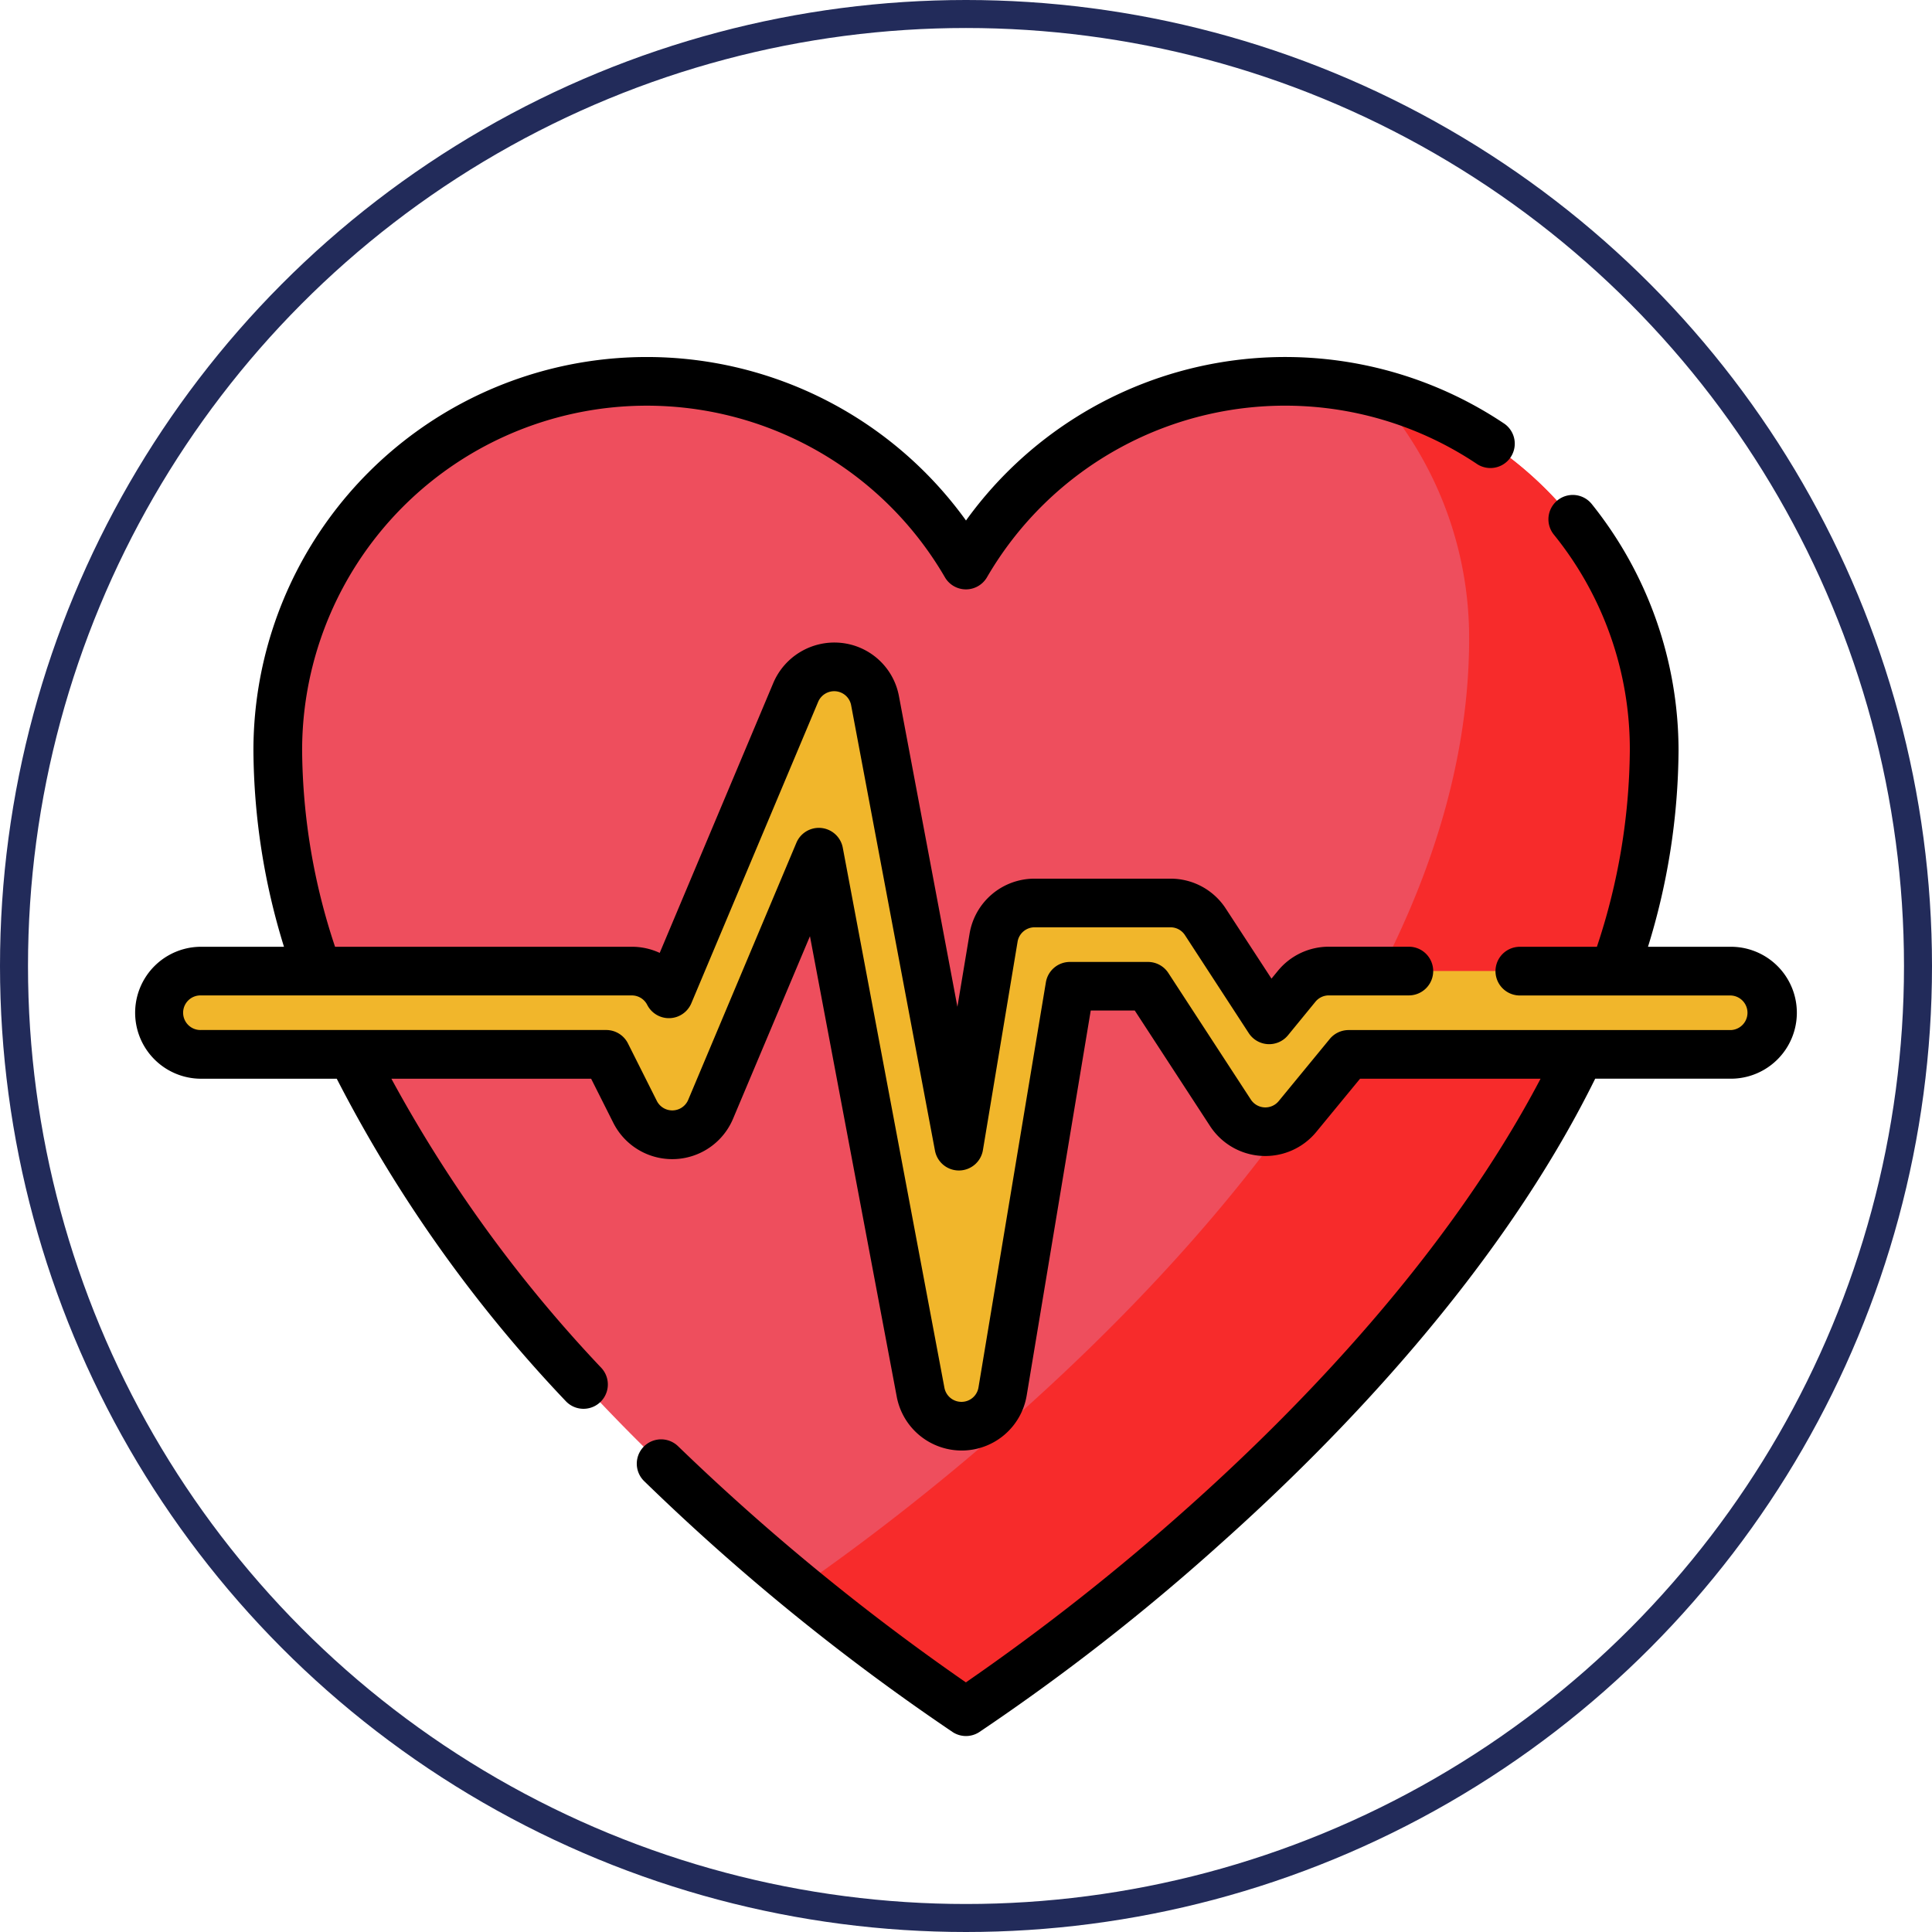 <svg xmlns="http://www.w3.org/2000/svg" width="69" height="69" viewBox="0 0 69 69">
  <g id="Grupo_1000278" data-name="Grupo 1000278" transform="translate(-286 -7539)">
    <g id="Elipse_5547" data-name="Elipse 5547" transform="translate(286 7539)" fill="none" stroke="#222b5a" stroke-width="1">
      <circle cx="34.5" cy="34.5" r="34.5" stroke="none"/>
      <circle cx="34.5" cy="34.5" r="34" fill="none"/>
    </g>
    <g id="latido-del-corazon_1_" data-name="latido-del-corazon (1)" transform="translate(290.827 7551.25)">
      <path id="Trazado_126315" data-name="Trazado 126315" d="M93.1,21.181a13.181,13.181,0,0,0-24.579-6.619,13.181,13.181,0,0,0-24.579,6.619c0,18.446,24.579,34.331,24.579,34.331S93.1,39.627,93.1,21.181Zm0,0" transform="translate(-38.851 -6.63)" fill="#ee4e5d"/>
      <path id="Trazado_126316" data-name="Trazado 126316" d="M235.246,24.184c0,18.447-24.581,34.33-24.581,34.33a71.529,71.529,0,0,1-5.942-4.444c3.925-2.7,23.913-17.247,23.913-33.883a13.121,13.121,0,0,0-3.36-8.792,13.187,13.187,0,0,1,9.97,12.789Zm0,0" transform="translate(-180.994 -9.632)" fill="#f72b2b"/>
      <path id="Trazado_126317" data-name="Trazado 126317" d="M36.14,123.086a1.487,1.487,0,0,1-1.461-1.212l-3.631-19.288-3.864,9.182a1.487,1.487,0,0,1-2.7.091l-1.033-2.053H8.987a1.487,1.487,0,1,1,0-2.974H24.369a1.488,1.488,0,0,1,1.324.811l4.53-10.767a1.487,1.487,0,0,1,2.832.3l2.994,15.906,1.239-7.442a1.487,1.487,0,0,1,1.467-1.242h4.853a1.487,1.487,0,0,1,1.246.675l2.279,3.5.983-1.2a1.487,1.487,0,0,1,1.149-.543H63.621a1.487,1.487,0,1,1,0,2.974H49.966l-1.824,2.219a1.487,1.487,0,0,1-2.394-.132L42.8,107.373H40.015l-2.408,14.471a1.487,1.487,0,0,1-1.451,1.243H36.14Zm0,0" transform="translate(-6.631 -84.401)" fill="#f1b62b"/>
      <path id="Trazado_126318" data-name="Trazado 126318" d="M56.99,21.563H54.03a24.1,24.1,0,0,0,1.091-7.012,14.086,14.086,0,0,0-3.1-8.8.869.869,0,0,0-1.355,1.09,12.176,12.176,0,0,1,2.715,7.711,22.6,22.6,0,0,1-1.176,7.012H49.453a.869.869,0,0,0,0,1.739H56.99a.618.618,0,0,1,0,1.235H43.336a.87.87,0,0,0-.671.317l-1.824,2.22a.618.618,0,0,1-.995-.055L36.9,22.5a.869.869,0,0,0-.729-.395H33.384a.869.869,0,0,0-.858.727L30.119,37.3a.614.614,0,0,1-.593.516H29.51a.617.617,0,0,1-.607-.5L25.272,18.024a.87.87,0,0,0-1.656-.176l-3.864,9.182a.618.618,0,0,1-1.121.038L17.6,25.015a.87.87,0,0,0-.777-.479H2.356a.618.618,0,1,1,0-1.235H17.738a.615.615,0,0,1,.55.337.869.869,0,0,0,1.576-.058l4.53-10.767a.622.622,0,0,1,.635-.374.614.614,0,0,1,.542.5l2.994,15.906a.869.869,0,0,0,.854.708h.009a.87.87,0,0,0,.849-.726l1.238-7.443a.616.616,0,0,1,.609-.516h4.852a.614.614,0,0,1,.517.28l2.279,3.5a.87.87,0,0,0,1.4.077l.982-1.2a.617.617,0,0,1,.477-.225h2.858a.869.869,0,0,0,0-1.739H42.633a2.348,2.348,0,0,0-1.82.86l-.23.28-1.631-2.5a2.348,2.348,0,0,0-1.974-1.07H32.124A2.349,2.349,0,0,0,29.8,21.1l-.434,2.607L27.279,12.617a2.342,2.342,0,0,0-2.066-1.907,2.37,2.37,0,0,0-2.421,1.429l-4.058,9.643a2.36,2.36,0,0,0-1-.219H7.139a22.591,22.591,0,0,1-1.176-7.012A12.311,12.311,0,0,1,28.921,8.369a.869.869,0,0,0,1.5,0A12.313,12.313,0,0,1,47.937,4.331a.87.87,0,0,0,.971-1.443A14.049,14.049,0,0,0,29.673,6.339,14.049,14.049,0,0,0,4.224,14.551a24.086,24.086,0,0,0,1.091,7.012H2.356a2.356,2.356,0,0,0,0,4.713H7.2a49.6,49.6,0,0,0,8.174,11.509.869.869,0,0,0,1.277-1.18,49,49,0,0,1-7.5-10.329h7.134l.792,1.575a2.356,2.356,0,0,0,4.276-.145L24.1,21.186l3.1,16.448a2.358,2.358,0,0,0,2.316,1.92h.025a2.353,2.353,0,0,0,2.3-1.969l2.287-13.745H35.7l2.689,4.126a2.356,2.356,0,0,0,3.794.21l1.563-1.9h6.447C46.881,32.583,41.572,38.047,37.6,41.588a80.921,80.921,0,0,1-7.931,6.247A81.893,81.893,0,0,1,19.389,39.4a.869.869,0,0,0-1.209,1.249A80.033,80.033,0,0,0,29.2,49.612a.87.87,0,0,0,.944,0,77.544,77.544,0,0,0,8.594-6.706c4.252-3.791,10.006-9.739,13.406-16.631H56.99a2.356,2.356,0,1,0,0-4.712Zm0,0"/>
    </g>
  </g>
</svg>
